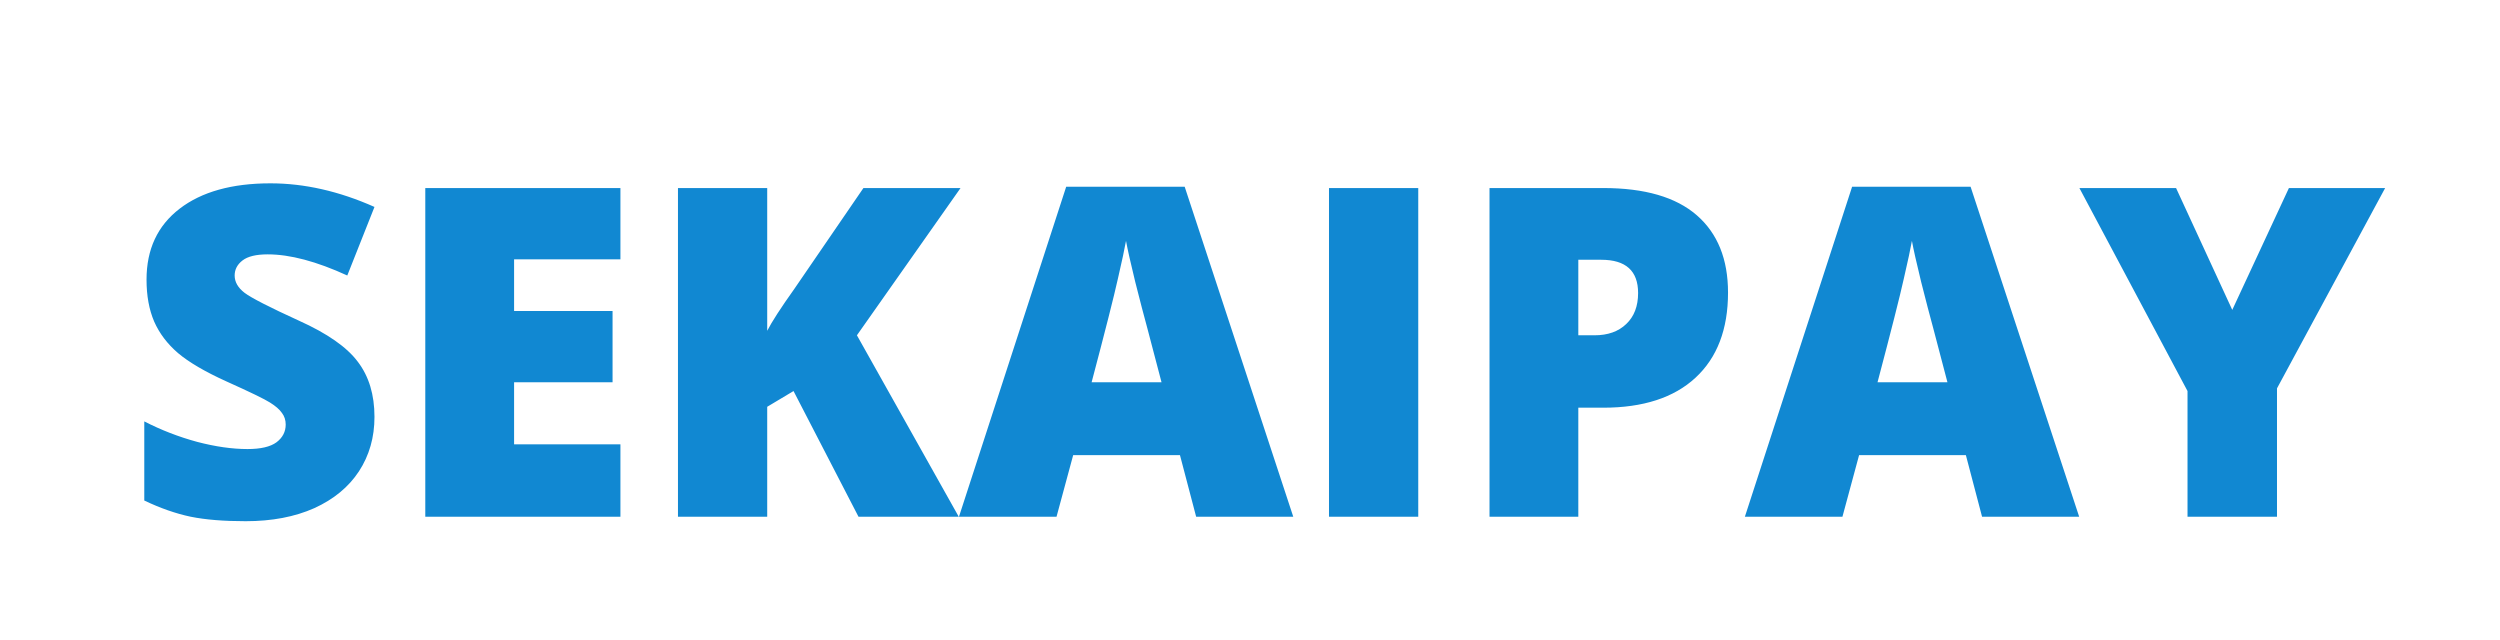 <svg width="129" height="33" viewBox="0 0 129 33" fill="none" xmlns="http://www.w3.org/2000/svg">
<g clip-path="url(#clip0)">
<path d="M19.323 21.512C19.323 22.564 19.057 23.5 18.523 24.319C17.989 25.131 17.22 25.765 16.215 26.222C15.209 26.67 14.03 26.894 12.677 26.894C11.548 26.894 10.6 26.817 9.835 26.662C9.069 26.5 8.273 26.222 7.445 25.827V21.744C8.319 22.193 9.228 22.544 10.171 22.8C11.115 23.047 11.981 23.171 12.77 23.171C13.45 23.171 13.949 23.055 14.266 22.823C14.583 22.583 14.742 22.278 14.742 21.907C14.742 21.674 14.676 21.473 14.544 21.303C14.421 21.125 14.216 20.948 13.93 20.77C13.651 20.592 12.901 20.228 11.679 19.679C10.573 19.177 9.742 18.689 9.185 18.218C8.636 17.746 8.226 17.205 7.956 16.594C7.693 15.983 7.561 15.26 7.561 14.425C7.561 12.863 8.13 11.645 9.266 10.771C10.403 9.897 11.965 9.46 13.953 9.46C15.708 9.46 17.498 9.866 19.323 10.678L17.92 14.216C16.335 13.489 14.966 13.125 13.813 13.125C13.218 13.125 12.785 13.23 12.514 13.439C12.244 13.647 12.108 13.906 12.108 14.216C12.108 14.548 12.278 14.846 12.619 15.109C12.967 15.372 13.902 15.851 15.426 16.547C16.887 17.205 17.901 17.912 18.465 18.67C19.037 19.42 19.323 20.368 19.323 21.512ZM32.014 26.662H21.945V9.703H32.014V13.381H26.527V16.049H31.608V19.726H26.527V22.927H32.014V26.662ZM49.471 26.662H44.298L40.946 20.178L39.588 20.99V26.662H34.983V9.703H39.588V17.069C39.82 16.613 40.288 15.89 40.992 14.9L44.553 9.703H49.564L44.217 17.301L49.471 26.662ZM61.721 26.662L60.886 23.484H55.376L54.517 26.662H49.483L55.016 9.634H61.129L66.732 26.662H61.721ZM59.935 19.726L59.204 16.942C59.034 16.323 58.825 15.523 58.577 14.541C58.338 13.558 58.179 12.855 58.102 12.429C58.032 12.824 57.893 13.473 57.684 14.378C57.483 15.283 57.031 17.066 56.327 19.726H59.935ZM68.576 26.662V9.703H73.182V26.662H68.576ZM89.166 15.097C89.166 16.992 88.606 18.457 87.484 19.494C86.371 20.522 84.785 21.037 82.728 21.037H81.441V26.662H76.859V9.703H82.728C84.87 9.703 86.479 10.171 87.554 11.107C88.629 12.043 89.166 13.373 89.166 15.097ZM81.441 17.301H82.276C82.964 17.301 83.509 17.108 83.912 16.721C84.321 16.335 84.526 15.801 84.526 15.121C84.526 13.976 83.892 13.404 82.624 13.404H81.441V17.301ZM102.274 26.662L101.439 23.484H95.929L95.07 26.662H90.036L95.569 9.634H101.682L107.285 26.662H102.274ZM100.488 19.726L99.757 16.942C99.587 16.323 99.378 15.523 99.13 14.541C98.891 13.558 98.732 12.855 98.655 12.429C98.585 12.824 98.446 13.473 98.237 14.378C98.036 15.283 97.584 17.066 96.88 19.726H100.488ZM115.185 15.991L118.108 9.703H123.073L117.493 20.039V26.662H112.876V20.178L107.297 9.703H112.285L115.185 15.991Z" fill="#1188D2"/>
</g>
<defs>
<clipPath id="clip0">
<rect width="129" height="33" fill="white"/>
</clipPath>
</defs>
</svg>
